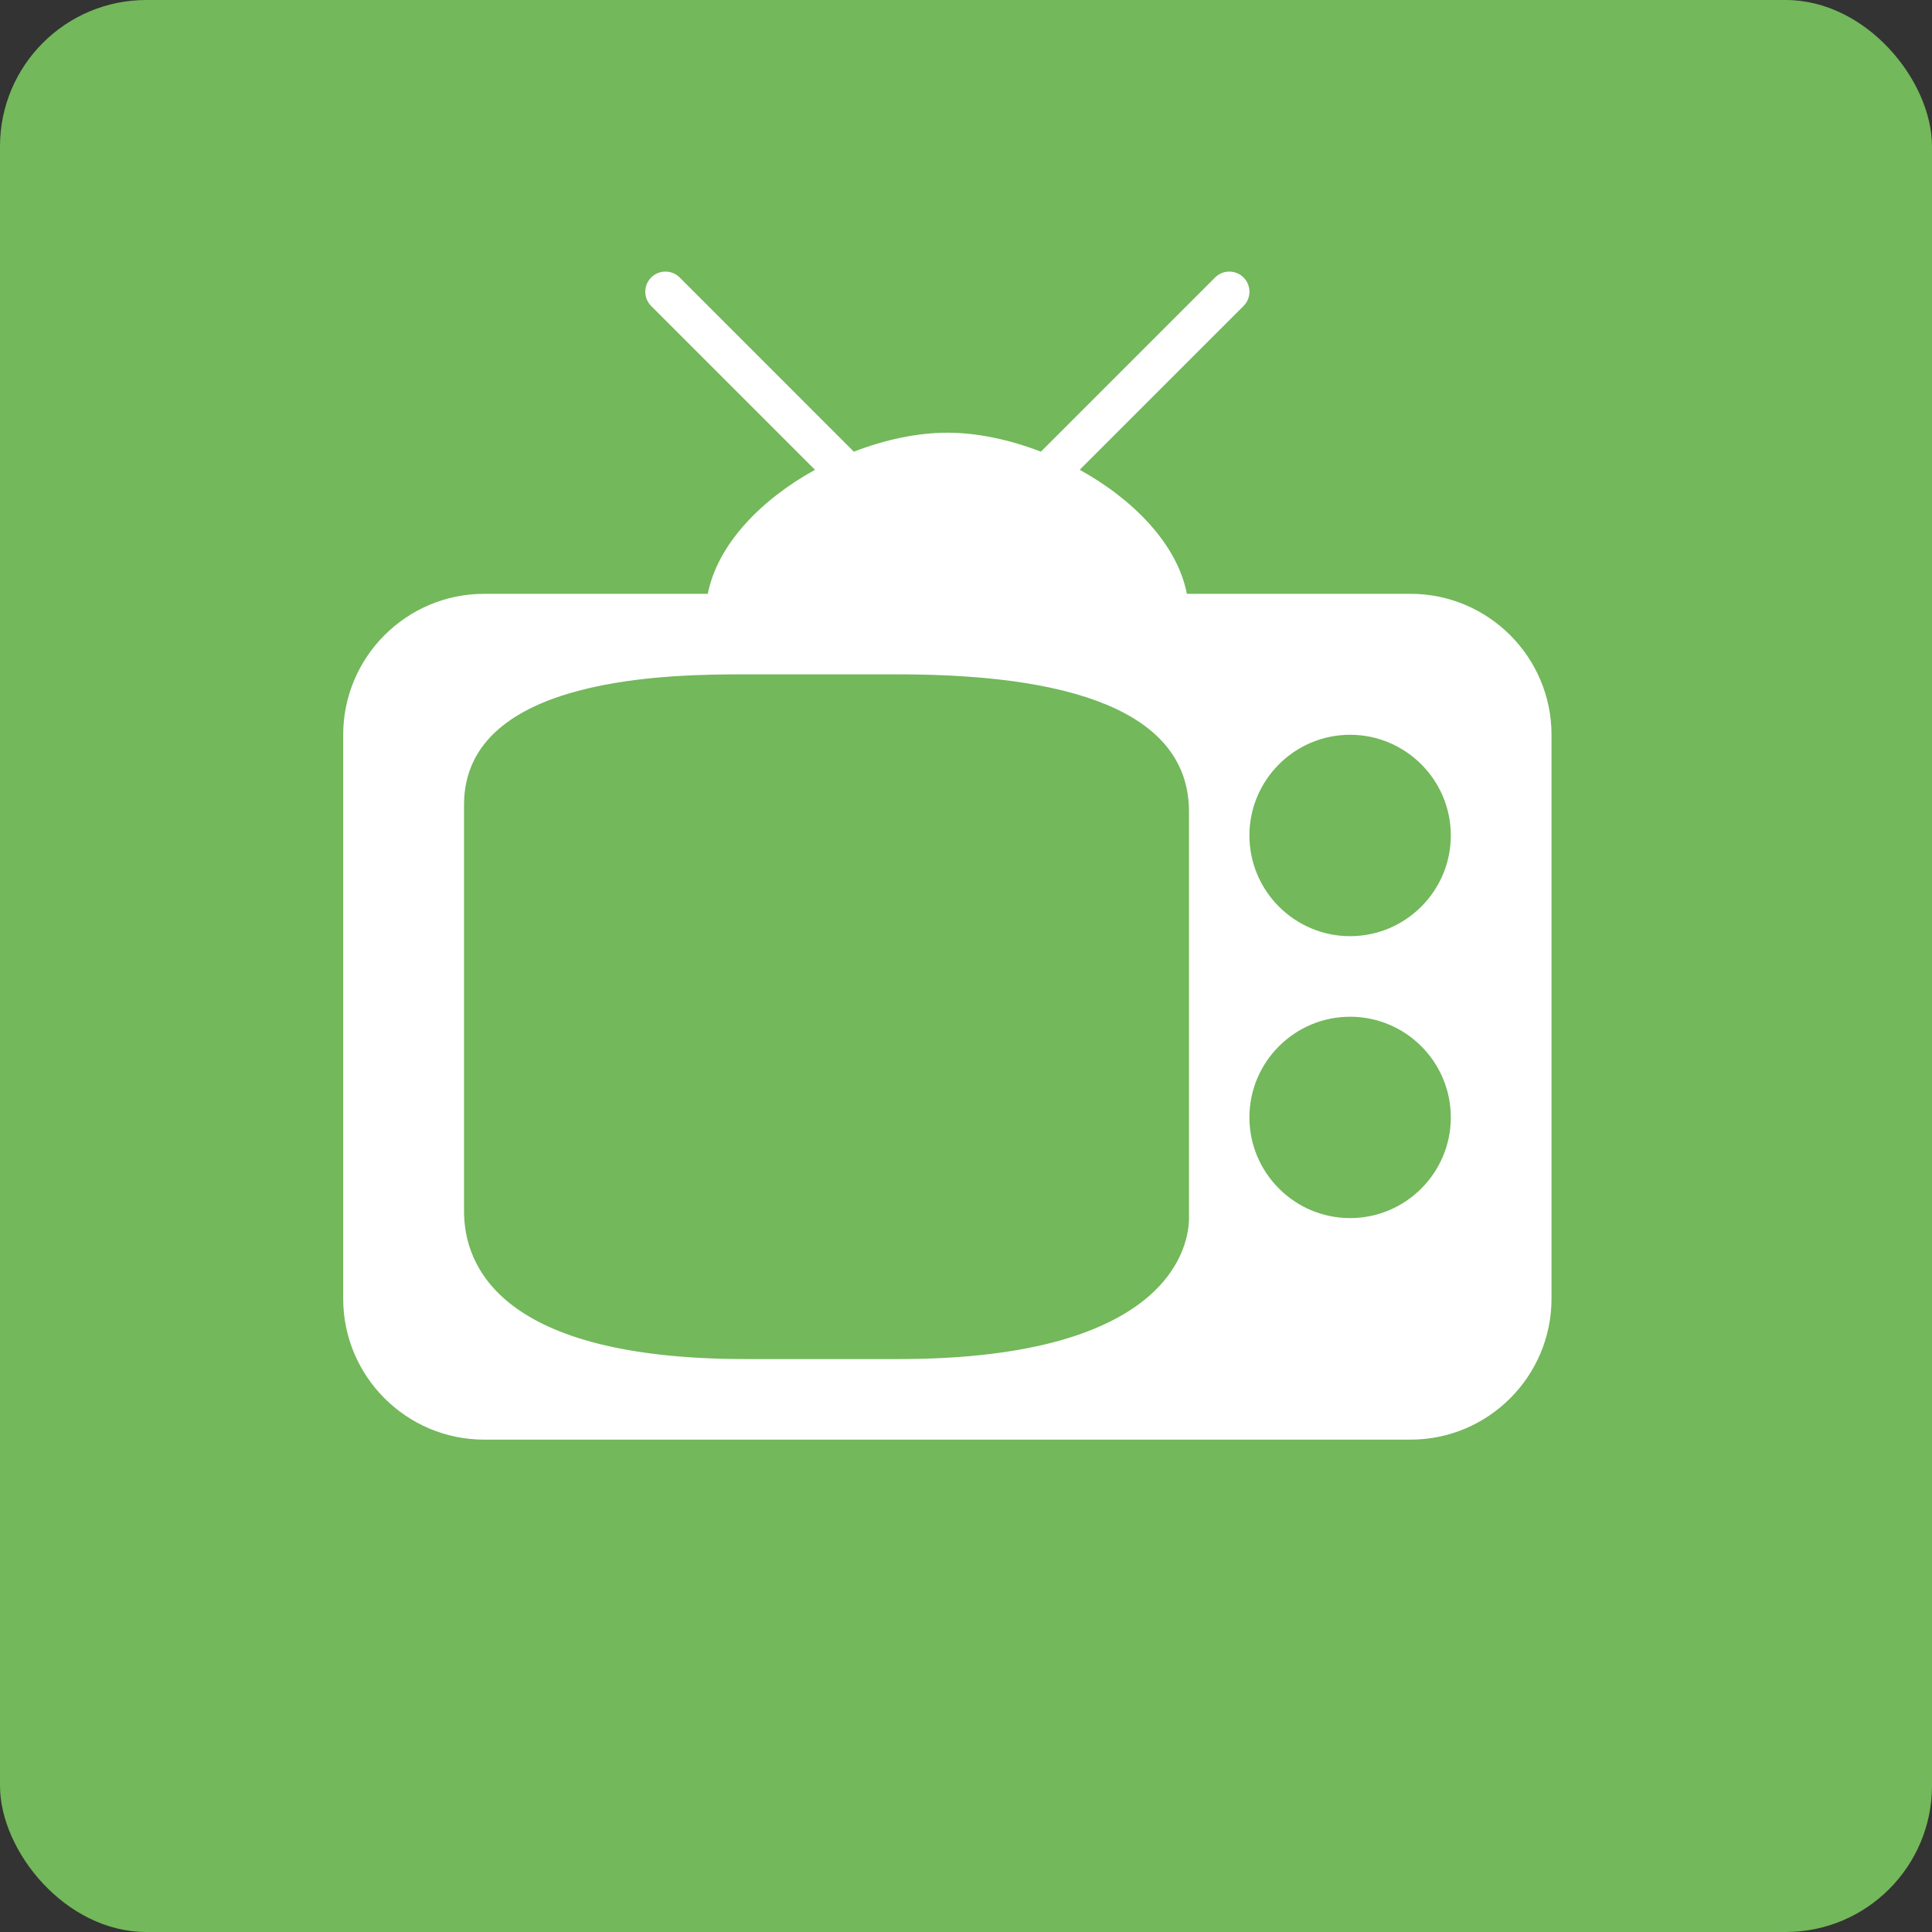 <?xml version="1.0" encoding="UTF-8" standalone="no"?>
<svg width="66px" height="66px" viewBox="0 0 66 66" version="1.1" xmlns="http://www.w3.org/2000/svg" xmlns:xlink="http://www.w3.org/1999/xlink" xmlns:sketch="http://www.bohemiancoding.com/sketch/ns">
    <rect x="0" y="0" width="66" height="66" fill="#333333" stroke="none"/>
    <!-- Generator: Sketch 3.3.1 (12002) - http://www.bohemiancoding.com/sketch -->
    <title>tv-green</title>
    <desc>Created with Sketch.</desc>
    <defs></defs>
    <g id="Page-1" stroke="none" stroke-width="1" fill="none" fill-rule="evenodd" sketch:type="MSPage">
        <g id="Social-icons" sketch:type="MSArtboardGroup" transform="translate(-378, -818)">
            <g id="tv-green" sketch:type="MSLayerGroup" transform="translate(378, 818)">
                <rect id="Rectangle-2-Copy-3" fill="#73B85B" sketch:type="MSShapeGroup" x="0" y="0" width="66" height="66" rx="5"></rect>
                <g id="tv" transform="translate(11.704, 7.543)" fill="#FFFFFF" sketch:type="MSShapeGroup">
                    <path d="M34.418,24.438 C32.522,24.438 30.978,22.894 30.978,20.998 C30.978,19.102 32.522,17.558 34.418,17.558 C36.314,17.558 37.858,19.102 37.858,20.998 C37.858,22.894 36.314,24.438 34.418,24.438 L34.418,24.438 Z M34.418,34.069 C32.522,34.069 30.978,32.525 30.978,30.629 C30.978,28.733 32.522,27.19 34.418,27.19 C36.314,27.19 37.858,28.733 37.858,30.629 C37.858,32.525 36.314,34.069 34.418,34.069 L34.418,34.069 Z M28.914,34.069 C28.914,34.873 28.436,38.885 18.984,38.885 L13.779,38.885 C5.399,38.885 4.148,35.718 4.148,33.83 L4.148,19.951 C4.148,15.494 11.398,15.494 13.779,15.494 L18.984,15.494 C25.574,15.494 28.914,17.074 28.914,20.19 L28.914,34.069 Z M36.482,12.743 L28.842,12.743 C28.514,11.057 27.025,9.524 25.18,8.506 L30.777,2.91 C31.046,2.64 31.046,2.206 30.777,1.936 C30.508,1.668 30.073,1.668 29.805,1.936 L23.854,7.887 C22.794,7.478 21.688,7.239 20.659,7.239 C19.63,7.239 18.523,7.478 17.464,7.887 L11.515,1.936 C11.245,1.668 10.81,1.668 10.542,1.936 C10.272,2.206 10.272,2.64 10.542,2.91 L16.138,8.506 C14.293,9.524 12.804,11.057 12.476,12.743 L4.836,12.743 C2.18,12.743 0.02,14.903 0.02,17.558 L0.02,36.821 C0.02,39.477 2.18,41.637 4.836,41.637 L36.482,41.637 C39.138,41.637 41.298,39.477 41.298,36.821 L41.298,17.558 C41.298,14.903 39.138,12.743 36.482,12.743 L36.482,12.743 Z" id="Fill-857"></path>
                </g>
            </g>
        </g>
    </g>
</svg>
